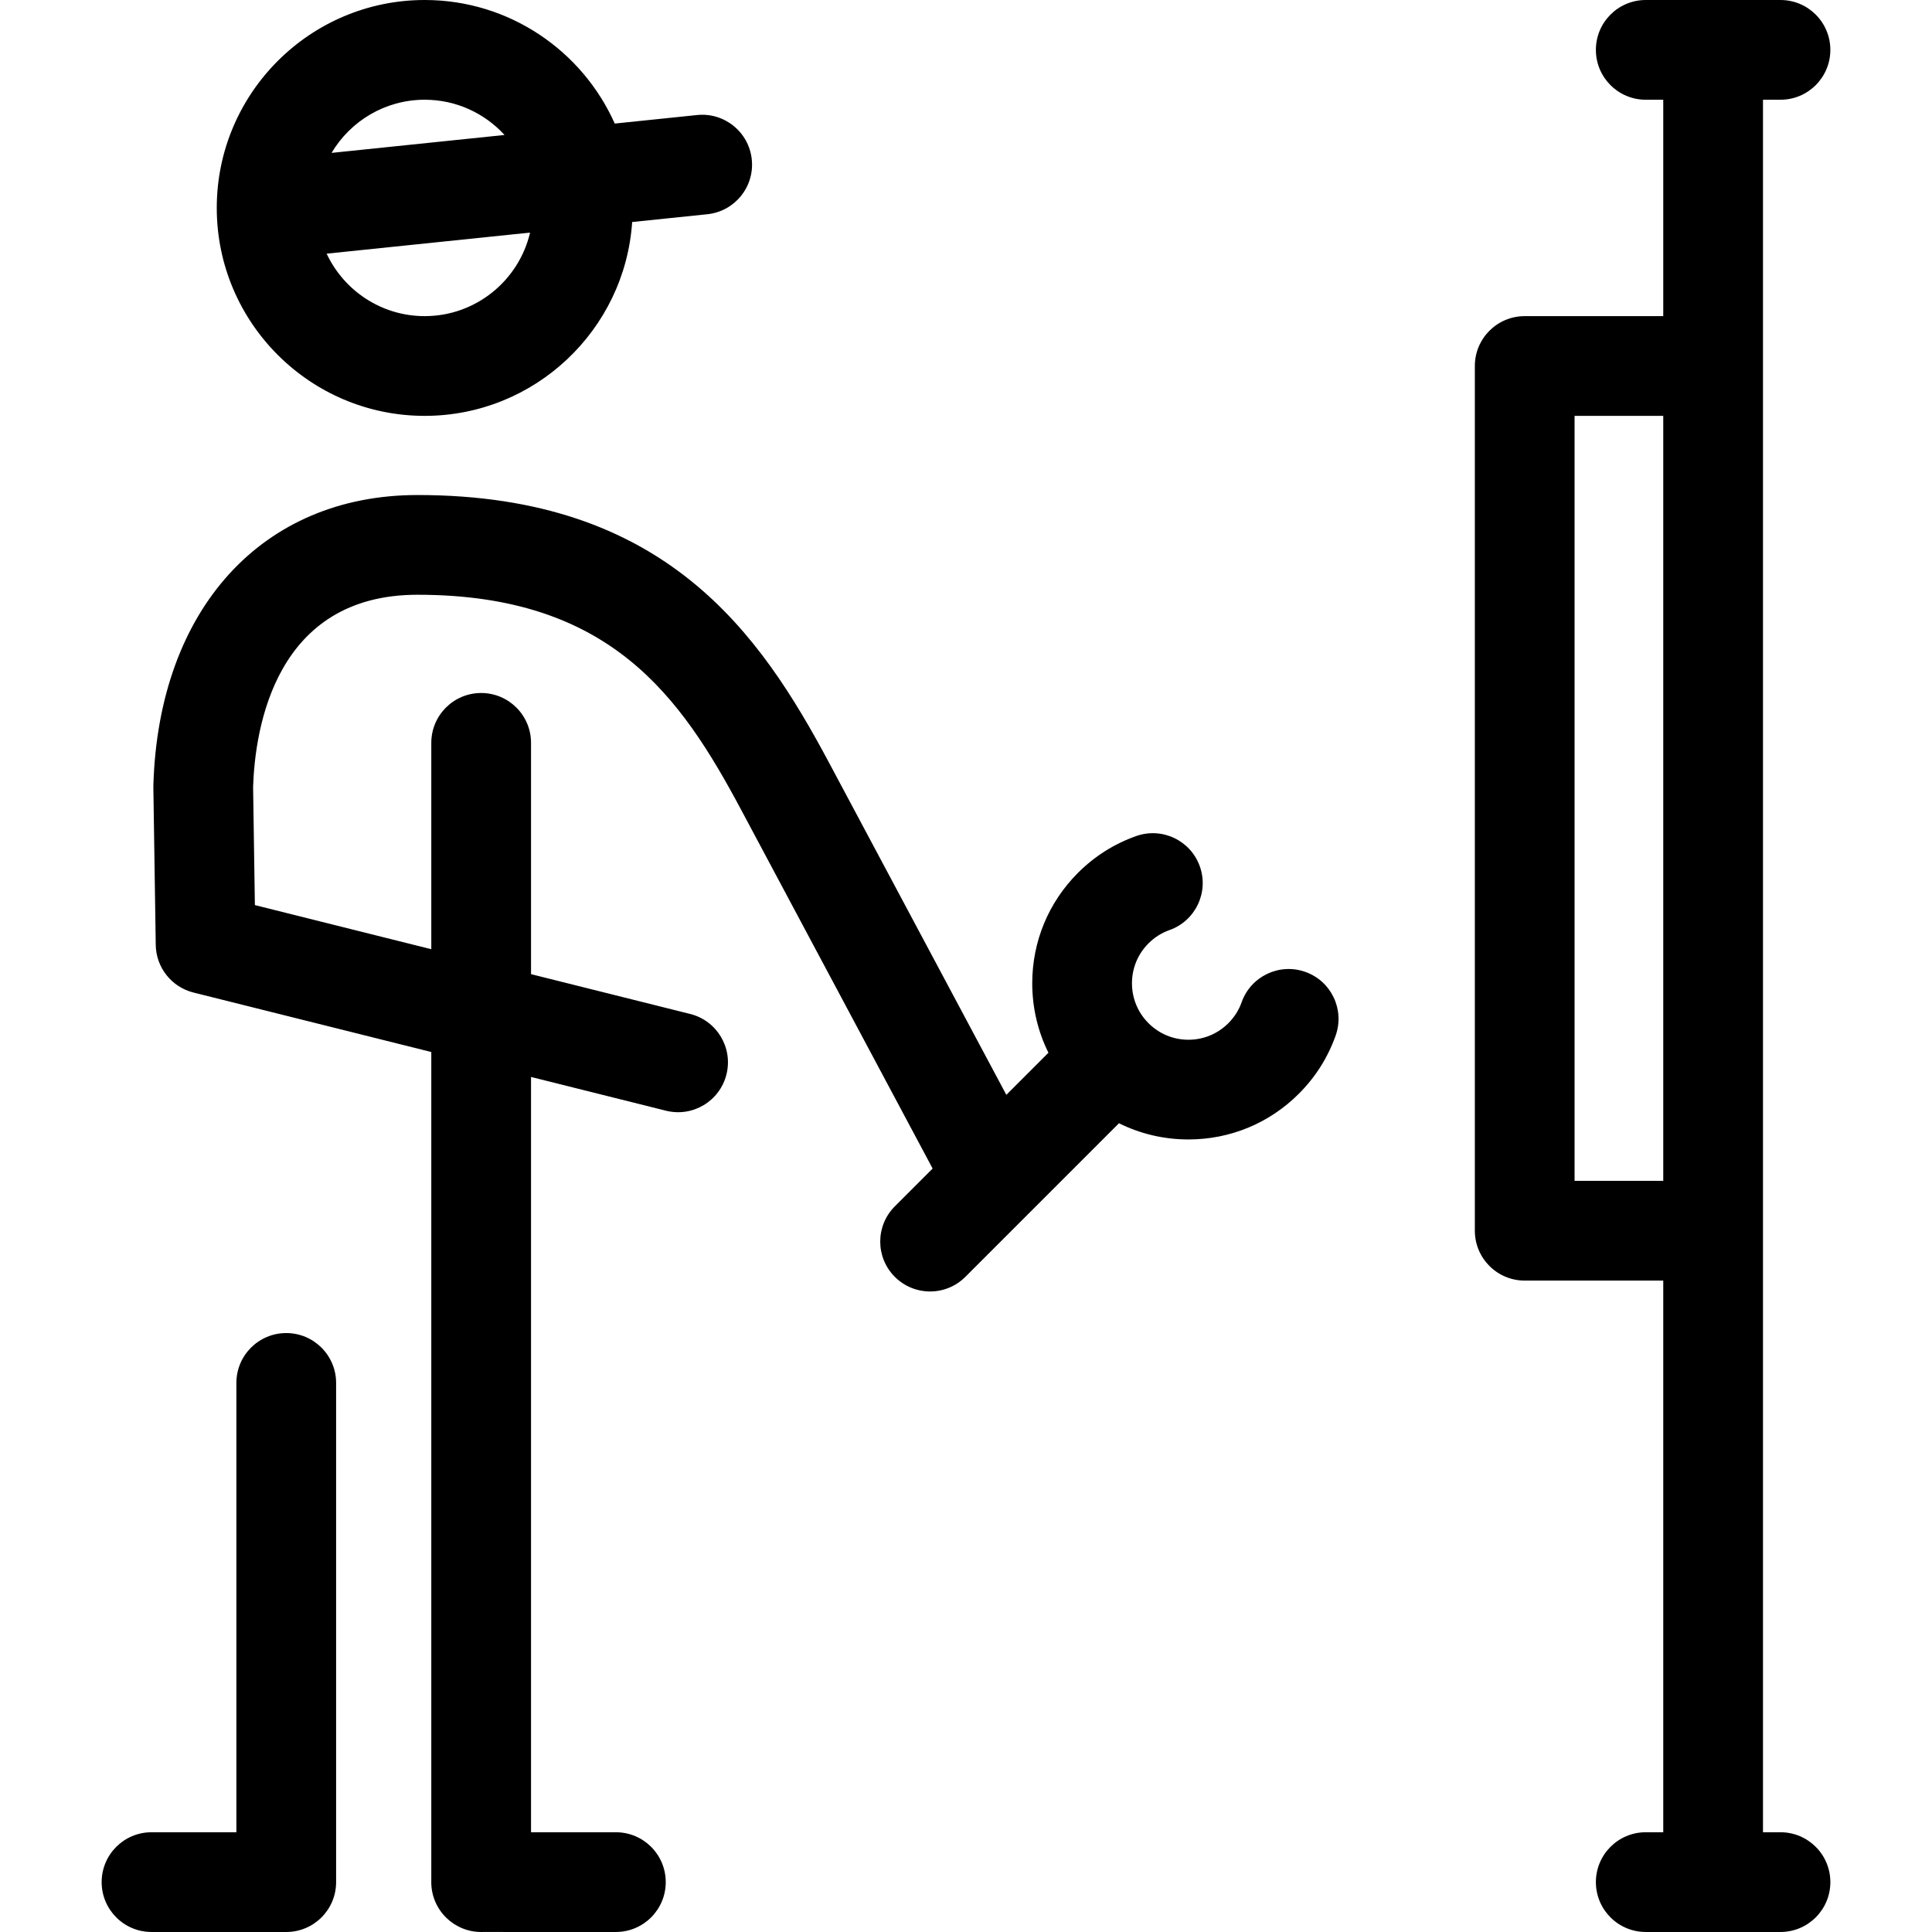 <?xml version="1.0" encoding="iso-8859-1"?>
<!-- Generator: Adobe Illustrator 17.1.0, SVG Export Plug-In . SVG Version: 6.00 Build 0)  -->
<!DOCTYPE svg PUBLIC "-//W3C//DTD SVG 1.1//EN" "http://www.w3.org/Graphics/SVG/1.1/DTD/svg11.dtd">
<svg version="1.1" id="Capa_1" xmlns="http://www.w3.org/2000/svg" xmlns:xlink="http://www.w3.org/1999/xlink" x="0px" y="0px"
	 viewBox="0 0 348.695 348.695" style="enable-background:new 0 0 348.695 348.695;" xml:space="preserve">
<path d="M76.652,75.057c19.84,0,36.134-15.473,37.445-34.986l13.563-1.405c4.944-0.512,8.537-4.935,8.025-9.879
	c-0.512-4.943-4.933-8.539-9.879-8.025l-14.854,1.539C105.1,9.174,91.927,0,76.652,0C55.958,0,39.122,16.835,39.122,37.529
	S55.958,75.057,76.652,75.057z M76.652,18c5.699,0,10.836,2.454,14.41,6.361l-31.219,3.233C63.248,21.854,69.508,18,76.652,18z
	 M95.67,41.979c-2.02,8.631-9.78,15.078-19.018,15.078c-7.821,0-14.582-4.62-17.698-11.275L95.67,41.979z M241.063,186.902
	c-1.412,3.974-3.646,7.505-6.639,10.497c-5.32,5.322-12.399,8.255-19.93,8.255c-4.423,0-8.69-1.012-12.538-2.926l-16.018,16.018
	c-0.107,0.113-0.218,0.223-0.331,0.331l-11.376,11.375c-3.515,3.516-9.213,3.516-12.728,0c-3.515-3.515-3.515-9.213,0-12.728
	l6.822-6.822l-34.548-64.725c-10.922-20.466-23.608-38.835-58.423-38.835c-25.68,0-29.32,24.082-29.674,34.671l0.322,21.34
	l31.84,7.963v-37.242c0-4.971,4.029-9,9-9s9,4.029,9,9v41.744l28.724,7.184c4.822,1.206,7.753,6.093,6.547,10.915
	c-1.206,4.822-6.095,7.755-10.915,6.547l-24.357-6.092v136.318h15.314c4.971,0,9,4.029,9,9s-4.029,9-9,9H87.091
	c-0.083,0.002-0.166,0.003-0.249,0.003c-2.442,0-4.658-0.973-6.279-2.553c-1.681-1.635-2.724-3.921-2.724-6.451
	c0-0.084,0.001-0.168,0.003-0.251V189.872l-42.918-10.734c-3.957-0.99-6.754-4.517-6.815-8.595l-0.43-28.466
	c-0.002-0.135-0.001-0.271,0.003-0.407c0.957-31.787,19.669-52.326,47.67-52.326c0.001,0,0.001,0,0.002,0
	c44.748,0,61.816,24.962,74.302,48.36l31.972,59.897l7.599-7.599c-1.914-3.847-2.925-8.114-2.925-12.537
	c0-7.53,2.933-14.609,8.258-19.933c2.992-2.993,6.525-5.227,10.501-6.636c4.686-1.659,9.829,0.791,11.49,5.476
	c1.661,4.685-0.791,9.829-5.476,11.49c-1.429,0.506-2.703,1.313-3.787,2.397c-1.926,1.926-2.986,4.485-2.986,7.206
	c0,2.722,1.06,5.28,2.985,7.205c1.925,1.926,4.484,2.986,7.206,2.986c2.721,0,5.279-1.06,7.203-2.984
	c1.088-1.087,1.896-2.363,2.404-3.793c1.664-4.684,6.809-7.132,11.494-5.468C240.278,177.073,242.726,182.218,241.063,186.902z
	 M60.663,249.597v90.098c0,4.971-4.029,9-9,9c-0.083,0-0.166-0.001-0.249-0.003H27.347c-4.971,0-9-4.029-9-9s4.029-9,9-9h15.316
	v-81.095c0-4.971,4.029-9,9-9S60.663,244.626,60.663,249.597z M321.348,330.691h-3.158V18.001h3.158c4.971,0,9-4.029,9-9
	s-4.029-9-9-9h-24.316c-4.971,0-9,4.029-9,9s4.029,9,9,9h3.158v39.056h-25.004c-4.971,0-9,4.029-9,9v156.069c0,4.971,4.029,9,9,9
	h25.004v99.565h-3.158c-4.971,0-9,4.029-9,9s4.029,9,9,9h11.91c0.083,0.002,0.166,0.003,0.249,0.003s0.166-0.001,0.249-0.003h11.91
	c4.971,0,9-4.029,9-9S326.319,330.691,321.348,330.691z M300.19,213.126h-16.004V75.057h16.004V213.126z"/>
<g>
</g>
<g>
</g>
<g>
</g>
<g>
</g>
<g>
</g>
<g>
</g>
<g>
</g>
<g>
</g>
<g>
</g>
<g>
</g>
<g>
</g>
<g>
</g>
<g>
</g>
<g>
</g>
<g>
</g>
</svg>
